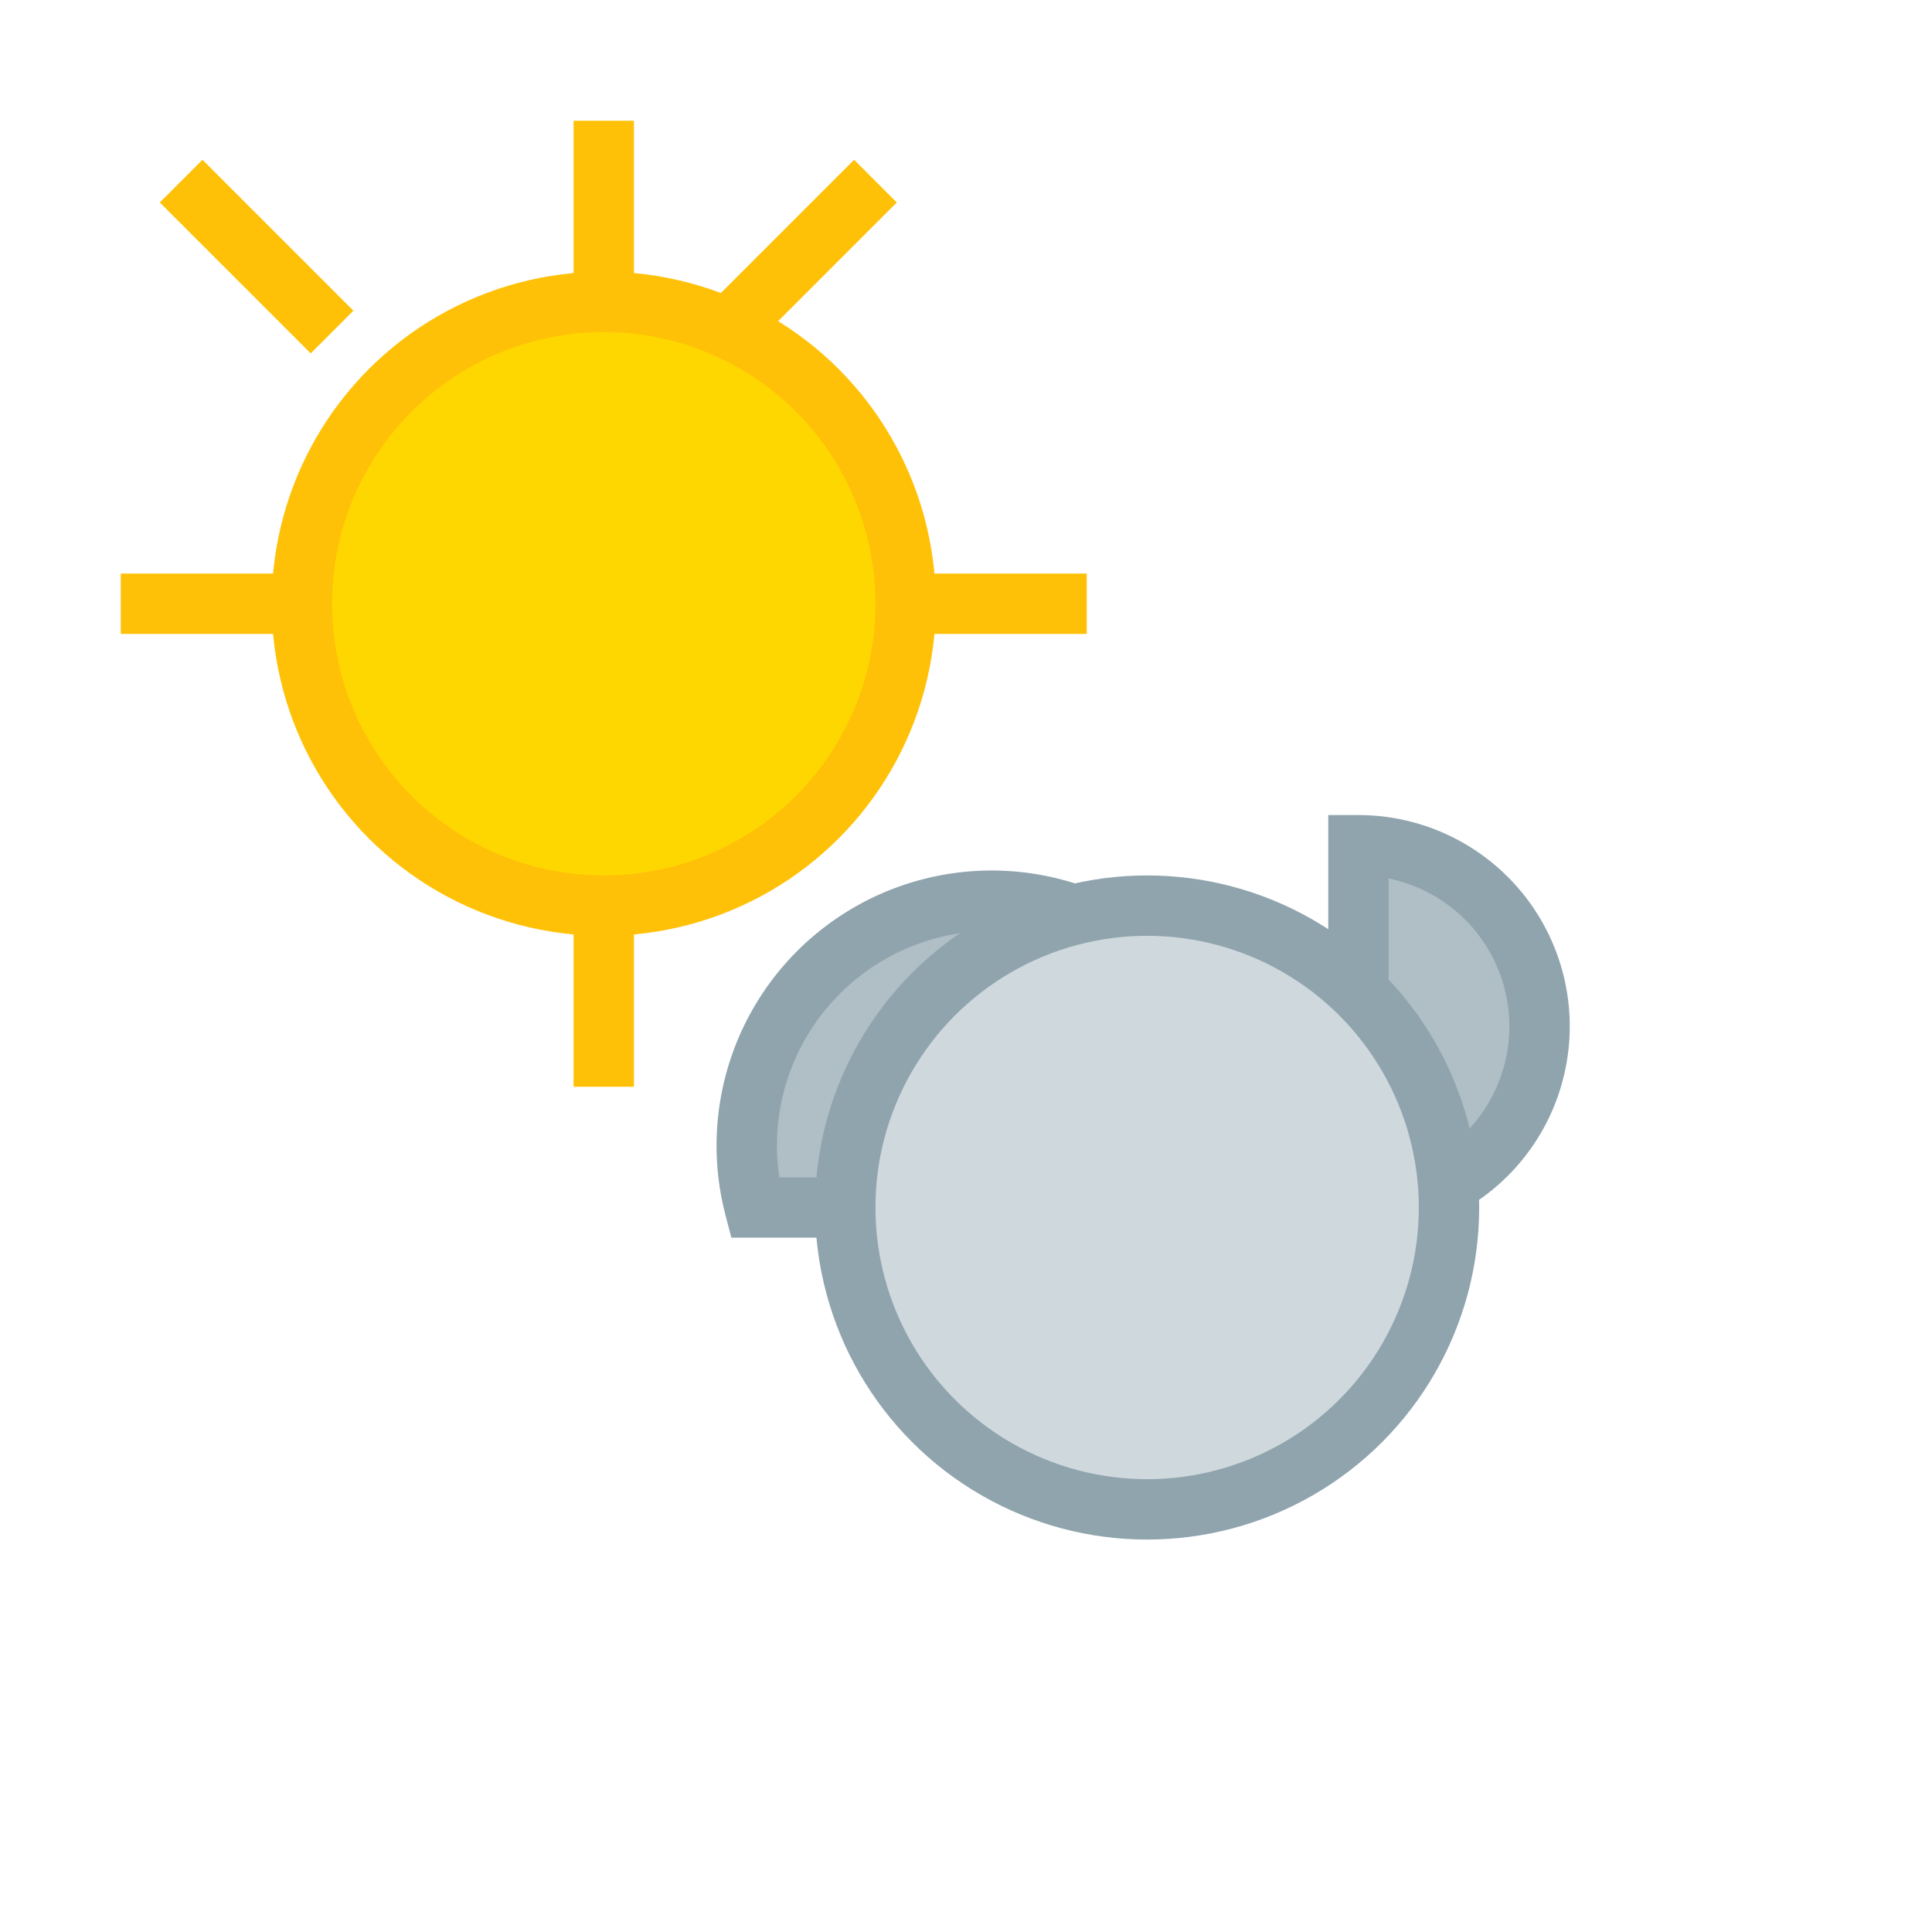 <svg
  xmlns="http://www.w3.org/2000/svg"
  viewBox="0 0 64 64"
  width="64"
  height="64"
  fill="none"
>
  <!-- Sun -->
  <circle cx="20" cy="20" r="10" fill="#FFD700" stroke="#FFC107" stroke-width="2" />

  <!-- Sun Rays -->
  <line x1="20" y1="4" x2="20" y2="10" stroke="#FFC107" stroke-width="2" />
  <line x1="20" y1="30" x2="20" y2="36" stroke="#FFC107" stroke-width="2" />
  <line x1="4" y1="20" x2="10" y2="20" stroke="#FFC107" stroke-width="2" />
  <line x1="30" y1="20" x2="36" y2="20" stroke="#FFC107" stroke-width="2" />
  <line x1="6" y1="6" x2="11" y2="11" stroke="#FFC107" stroke-width="2" />
  <line x1="29" y1="6" x2="24" y2="11" stroke="#FFC107" stroke-width="2" />

  <!-- Cloud -->
  <path
    d="M45 35c-1.5 0-3 .3-4.3.9A8 8 0 0 0 25 40H45a6 6 0 0 0 0-12z"
    fill="#B0BEC5"
    stroke="#90A4AE"
    stroke-width="2"
  />
  <circle cx="38" cy="40" r="10" fill="#CFD8DC" stroke="#90A4AE" stroke-width="2" />
</svg>
